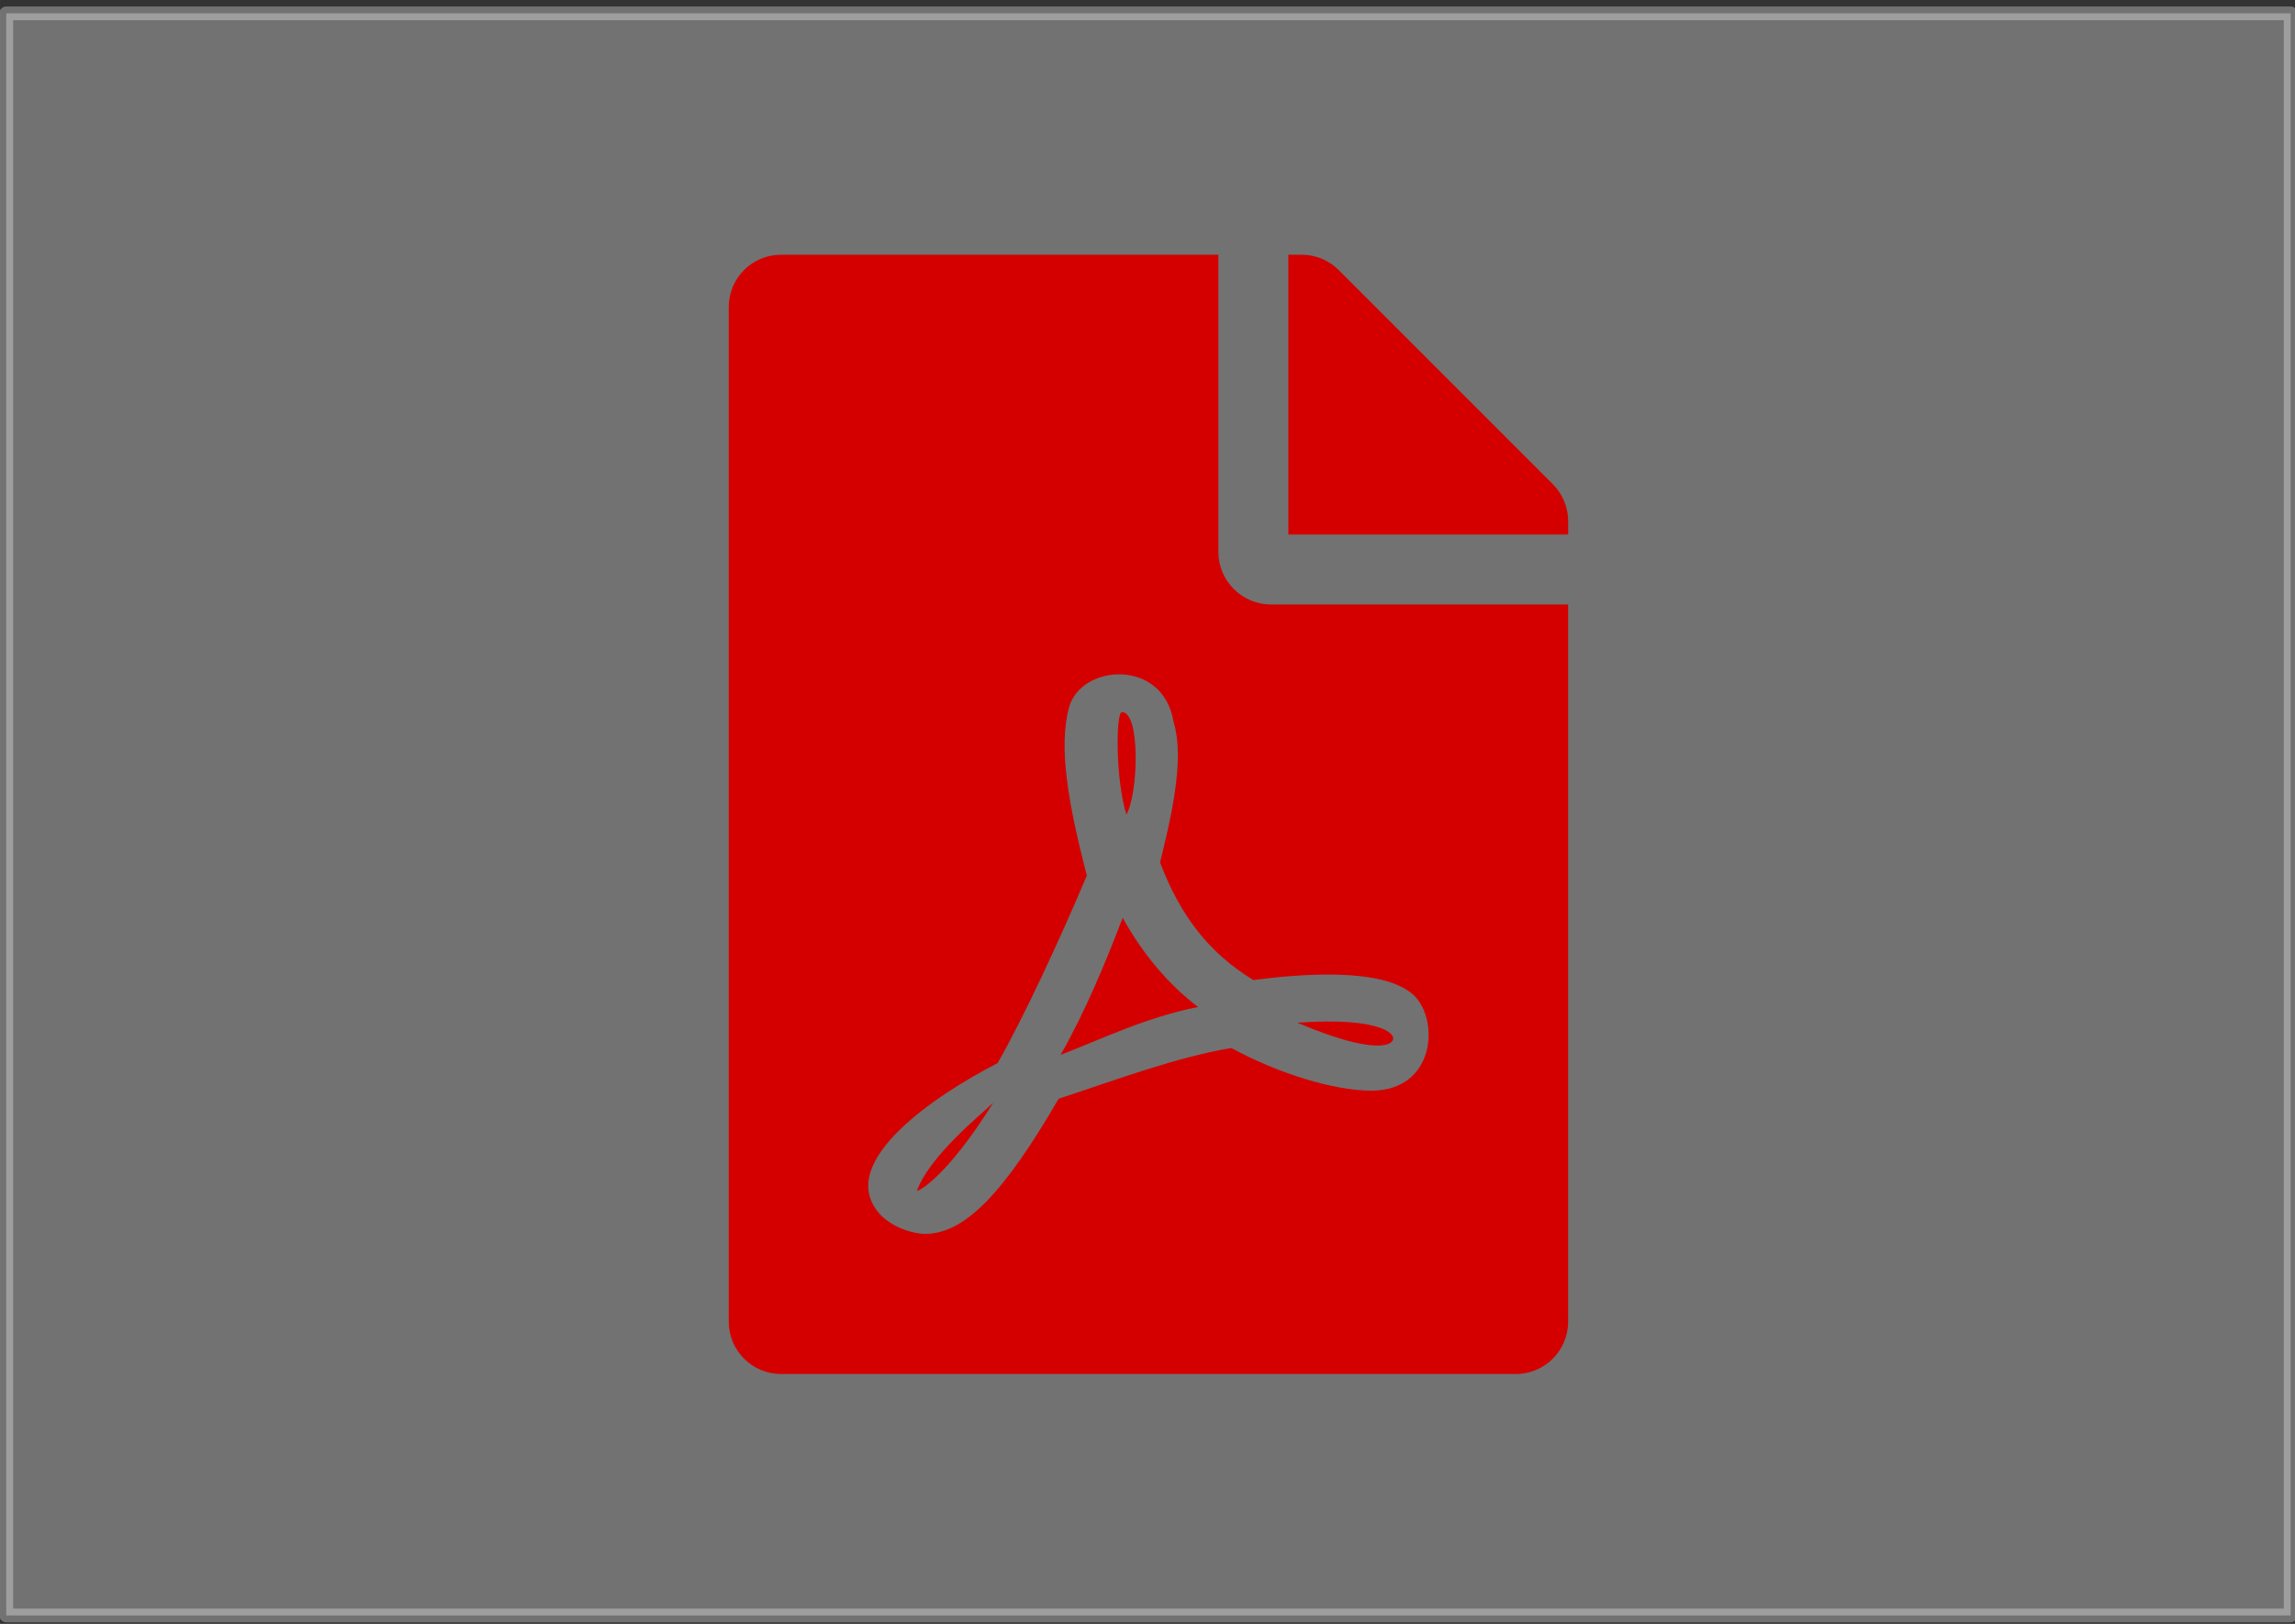 <?xml version="1.0" encoding="UTF-8" standalone="no"?>
<!-- Created with Inkscape (http://www.inkscape.org/) -->

<svg
   xmlns:dc="http://purl.org/dc/elements/1.1/"
   xmlns:cc="http://creativecommons.org/ns#"
   xmlns:rdf="http://www.w3.org/1999/02/22-rdf-syntax-ns#"
   xmlns:svg="http://www.w3.org/2000/svg"
   xmlns="http://www.w3.org/2000/svg"
   xmlns:sodipodi="http://sodipodi.sourceforge.net/DTD/sodipodi-0.dtd"
   xmlns:inkscape="http://www.inkscape.org/namespaces/inkscape"
   width="212"
   height="150"
   viewBox="0 0 56.092 39.688"
   version="1.1"
   id="svg8"
   inkscape:version="0.92.3 (2405546, 2018-03-11)"
   sodipodi:docname="pdf.svg">
  <rect x="0" y="0" width="56.092" height="39.688" fill="#333333" stroke="none"/>
  <defs
     id="defs2" />
  <sodipodi:namedview
     id="base"
     pagecolor="#ffffff"
     bordercolor="#666666"
     borderopacity="1.0"
     inkscape:pageopacity="0.0"
     inkscape:pageshadow="2"
     inkscape:zoom="2.8"
     inkscape:cx="91.675456"
     inkscape:cy="99.843876"
     inkscape:document-units="mm"
     inkscape:current-layer="layer1"
     showgrid="false"
     inkscape:window-width="1920"
     inkscape:window-height="1017"
     inkscape:window-x="1358"
     inkscape:window-y="-8"
     inkscape:window-maximized="1"
     units="px" />
  <g
     inkscape:label="Layer 1"
     inkscape:groupmode="layer"
     id="layer1"
     transform="translate(0,-257.312)">
    <rect
       style="opacity:0.311;fill:#ffffff;fill-opacity:1;stroke:#ffffff;stroke-width:0.336;stroke-linecap:butt;stroke-linejoin:round;stroke-miterlimit:4;stroke-dasharray:none;stroke-opacity:1;paint-order:markers stroke fill"
       id="rect815"
       width="55.833"
       height="39.156"
       x="0.153"
       y="257.638"
       inkscape:export-xdpi="96"
       inkscape:export-ydpi="96" />
    <path
       id="path851"
       d="m 27.53,277.221 c -0.267,-0.855 -0.262,-2.506 -0.107,-2.506 0.449,0 0.406,1.972 0.107,2.506 z m -0.091,2.522 c -0.411,1.079 -0.924,2.314 -1.517,3.35 0.978,-0.374 2.084,-0.919 3.361,-1.17 -0.679,-0.513 -1.33,-1.25 -1.843,-2.18 z m -5.028,6.668 c 0,0.043 0.705,-0.289 1.865,-2.148 -0.358,0.337 -1.555,1.309 -1.865,2.148 z m 8.65,-14.325 h 7.266 v 17.525 c 0,0.711 -0.572,1.282 -1.282,1.282 H 19.093 c -0.711,0 -1.282,-0.572 -1.282,-1.282 v -24.792 c 0,-0.711 0.572,-1.282 1.282,-1.282 h 10.686 v 7.266 c 0,0.705 0.577,1.282 1.282,1.282 z m -0.427,9.179 c -1.069,-0.652 -1.779,-1.549 -2.281,-2.875 0.24,-0.988 0.62,-2.49 0.331,-3.43 -0.251,-1.571 -2.265,-1.416 -2.554,-0.363 -0.267,0.978 -0.021,2.356 0.433,4.114 -0.62,1.475 -1.533,3.452 -2.18,4.584 -0.005,0 -0.005,0.006 -0.011,0.006 -1.448,0.743 -3.932,2.378 -2.912,3.633 0.299,0.369 0.855,0.534 1.149,0.534 0.956,0 1.907,-0.962 3.265,-3.302 1.378,-0.454 2.891,-1.021 4.221,-1.24 1.159,0.63 2.517,1.042 3.42,1.042 1.56,0 1.667,-1.71 1.053,-2.319 -0.743,-0.727 -2.901,-0.518 -3.932,-0.385 z m 7.32,-12.118 -5.236,-5.236 c -0.24,-0.24 -0.566,-0.374 -0.908,-0.374 h -0.321 v 6.839 h 6.839 v -0.326 c 0,-0.337 -0.134,-0.663 -0.374,-0.903 z m -3.959,13.641 c 0.219,-0.144 -0.134,-0.636 -2.287,-0.481 1.982,0.844 2.287,0.481 2.287,0.481 z"
       inkscape:connector-curvature="0"
       style="fill:#d40000;stroke-width:0.053" />
  </g>
</svg>
